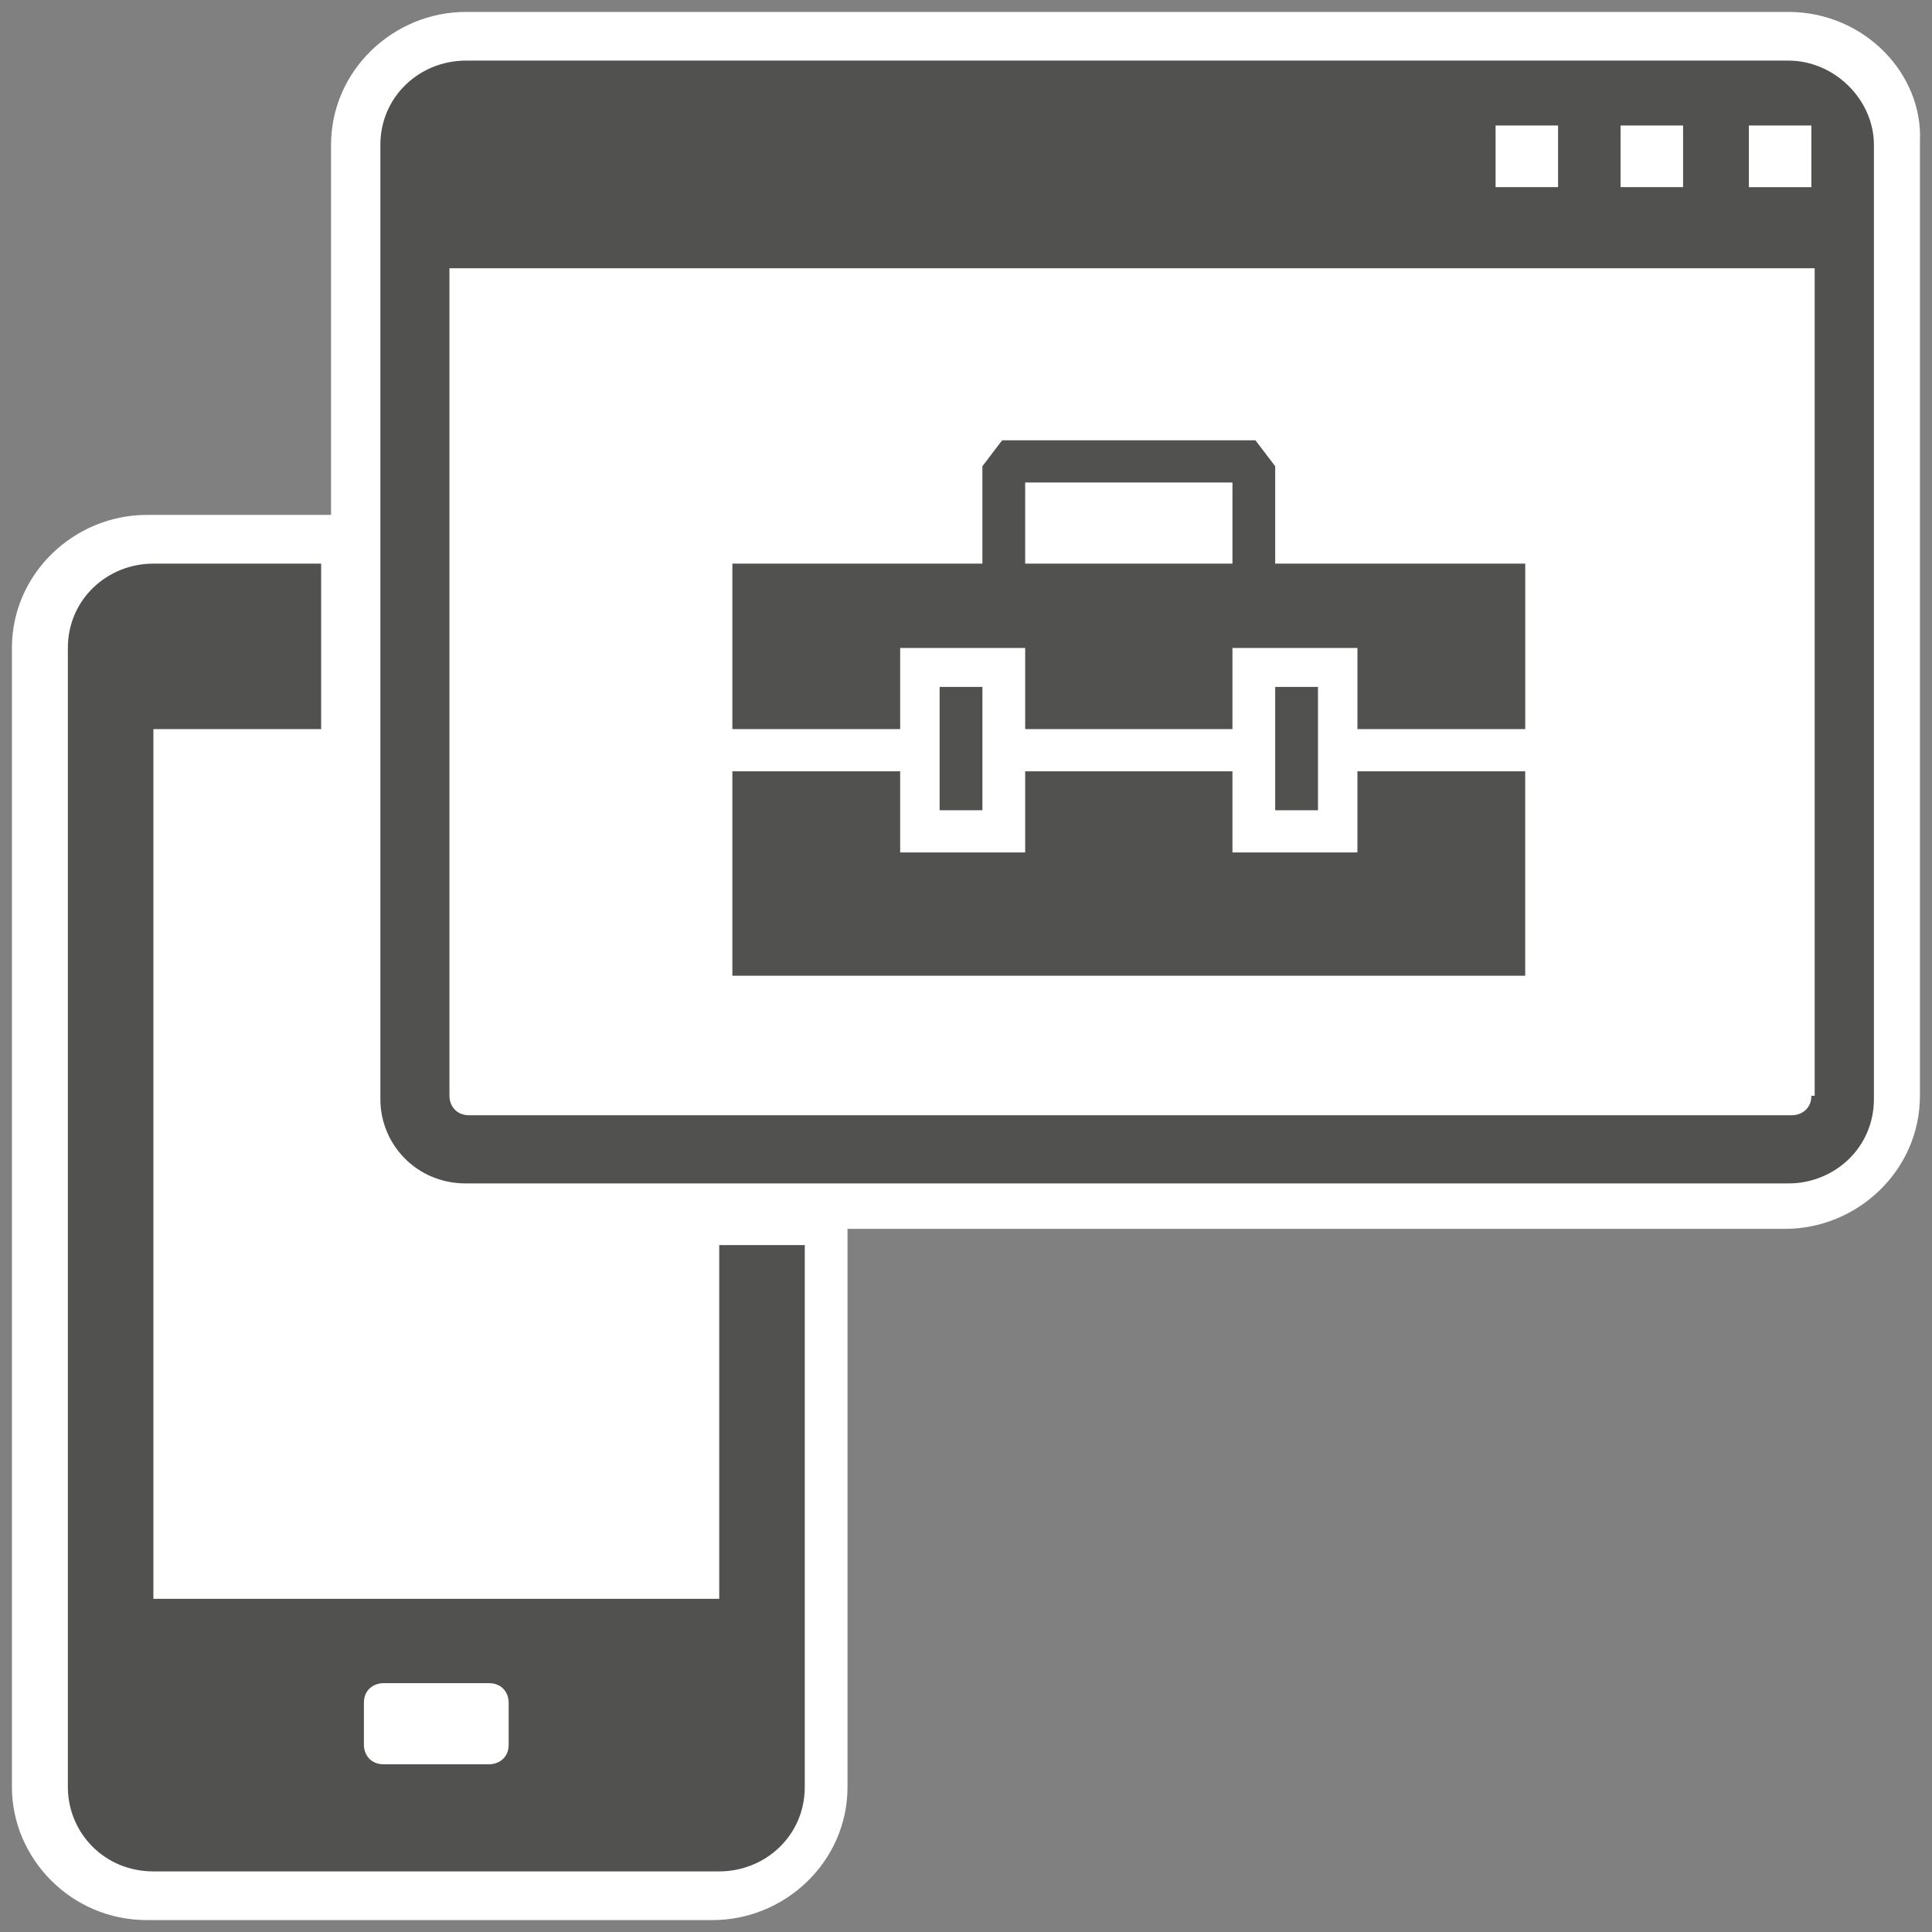 <svg xmlns="http://www.w3.org/2000/svg" xmlns:xlink="http://www.w3.org/1999/xlink" viewBox="0 0 81 81" fill="#fff" fill-rule="evenodd" stroke="#000" stroke-linecap="round" stroke-linejoin="round"><rect x="0" y="0" width="81" height="81" fill="#808080" stroke="none"/><use xlink:href="#A" x=".5" y=".5"/><symbol id="A" overflow="visible"><g stroke="none"><path d="M74.478 0H19.033c-3.034 0-5.654 2.449-5.654 5.578v15.51H5.654C2.621 21.089 0 23.537 0 26.667v47.755C0 77.415 2.483 80 5.654 80h23.724c3.034 0 5.654-2.449 5.654-5.578V51.02H74.34c3.034 0 5.654-2.449 5.654-5.578v-40C80.133 2.586 77.651 0 74.478 0z"/><path d="M29.653 66.531H5.931V30.069h7.033V23.13H5.931c-1.93 0-3.586 1.497-3.586 3.537v47.755c0 1.905 1.517 3.537 3.586 3.537h23.723c1.93 0 3.586-1.497 3.586-3.537V51.701h-3.586v14.83zm-8.827 6.122c0 .544-.415.816-.828.816h-4.413c-.551 0-.828-.408-.828-.816v-1.769c0-.545.415-.817.828-.817h4.413c.551 0 .828.408.828.817v1.769zM74.478 2.041H19.033c-1.93 0-3.586 1.497-3.586 3.537v40c0 1.905 1.517 3.538 3.586 3.538h55.446c1.93 0 3.586-1.497 3.586-3.538v-40c0-1.905-1.655-3.537-3.586-3.537zm-7.035 2.721h2.621v2.584h-2.621V4.762zm-5.24 0h2.62v2.584h-2.62V4.762zm13.239 40.68c0 .544-.413.816-.826.816H19.171c-.551 0-.828-.409-.828-.816V10.748h57.238v34.694zm0-38.095h-2.62V4.762h2.62v2.584zM38.894 28.3v5.17h1.794V28.3h-1.794zm14.069 0v5.17h1.794V28.3h-1.794zm3.448 6.939h-5.24v-3.402h-8.69v3.402H37.24v-3.402h-7.035v8.571h33.24v-8.571H56.41v3.402zM52.963 23.13v-4.082l-.828-1.089h-10.62l-.828 1.089v4.082H30.205v6.939h7.035v-3.402h5.241v3.402h8.69v-3.402h5.24v3.402h7.035V23.13H52.963zm-1.792 0h-8.69v-3.401h8.69v3.401z" fill="#515150"/></g></symbol></svg>